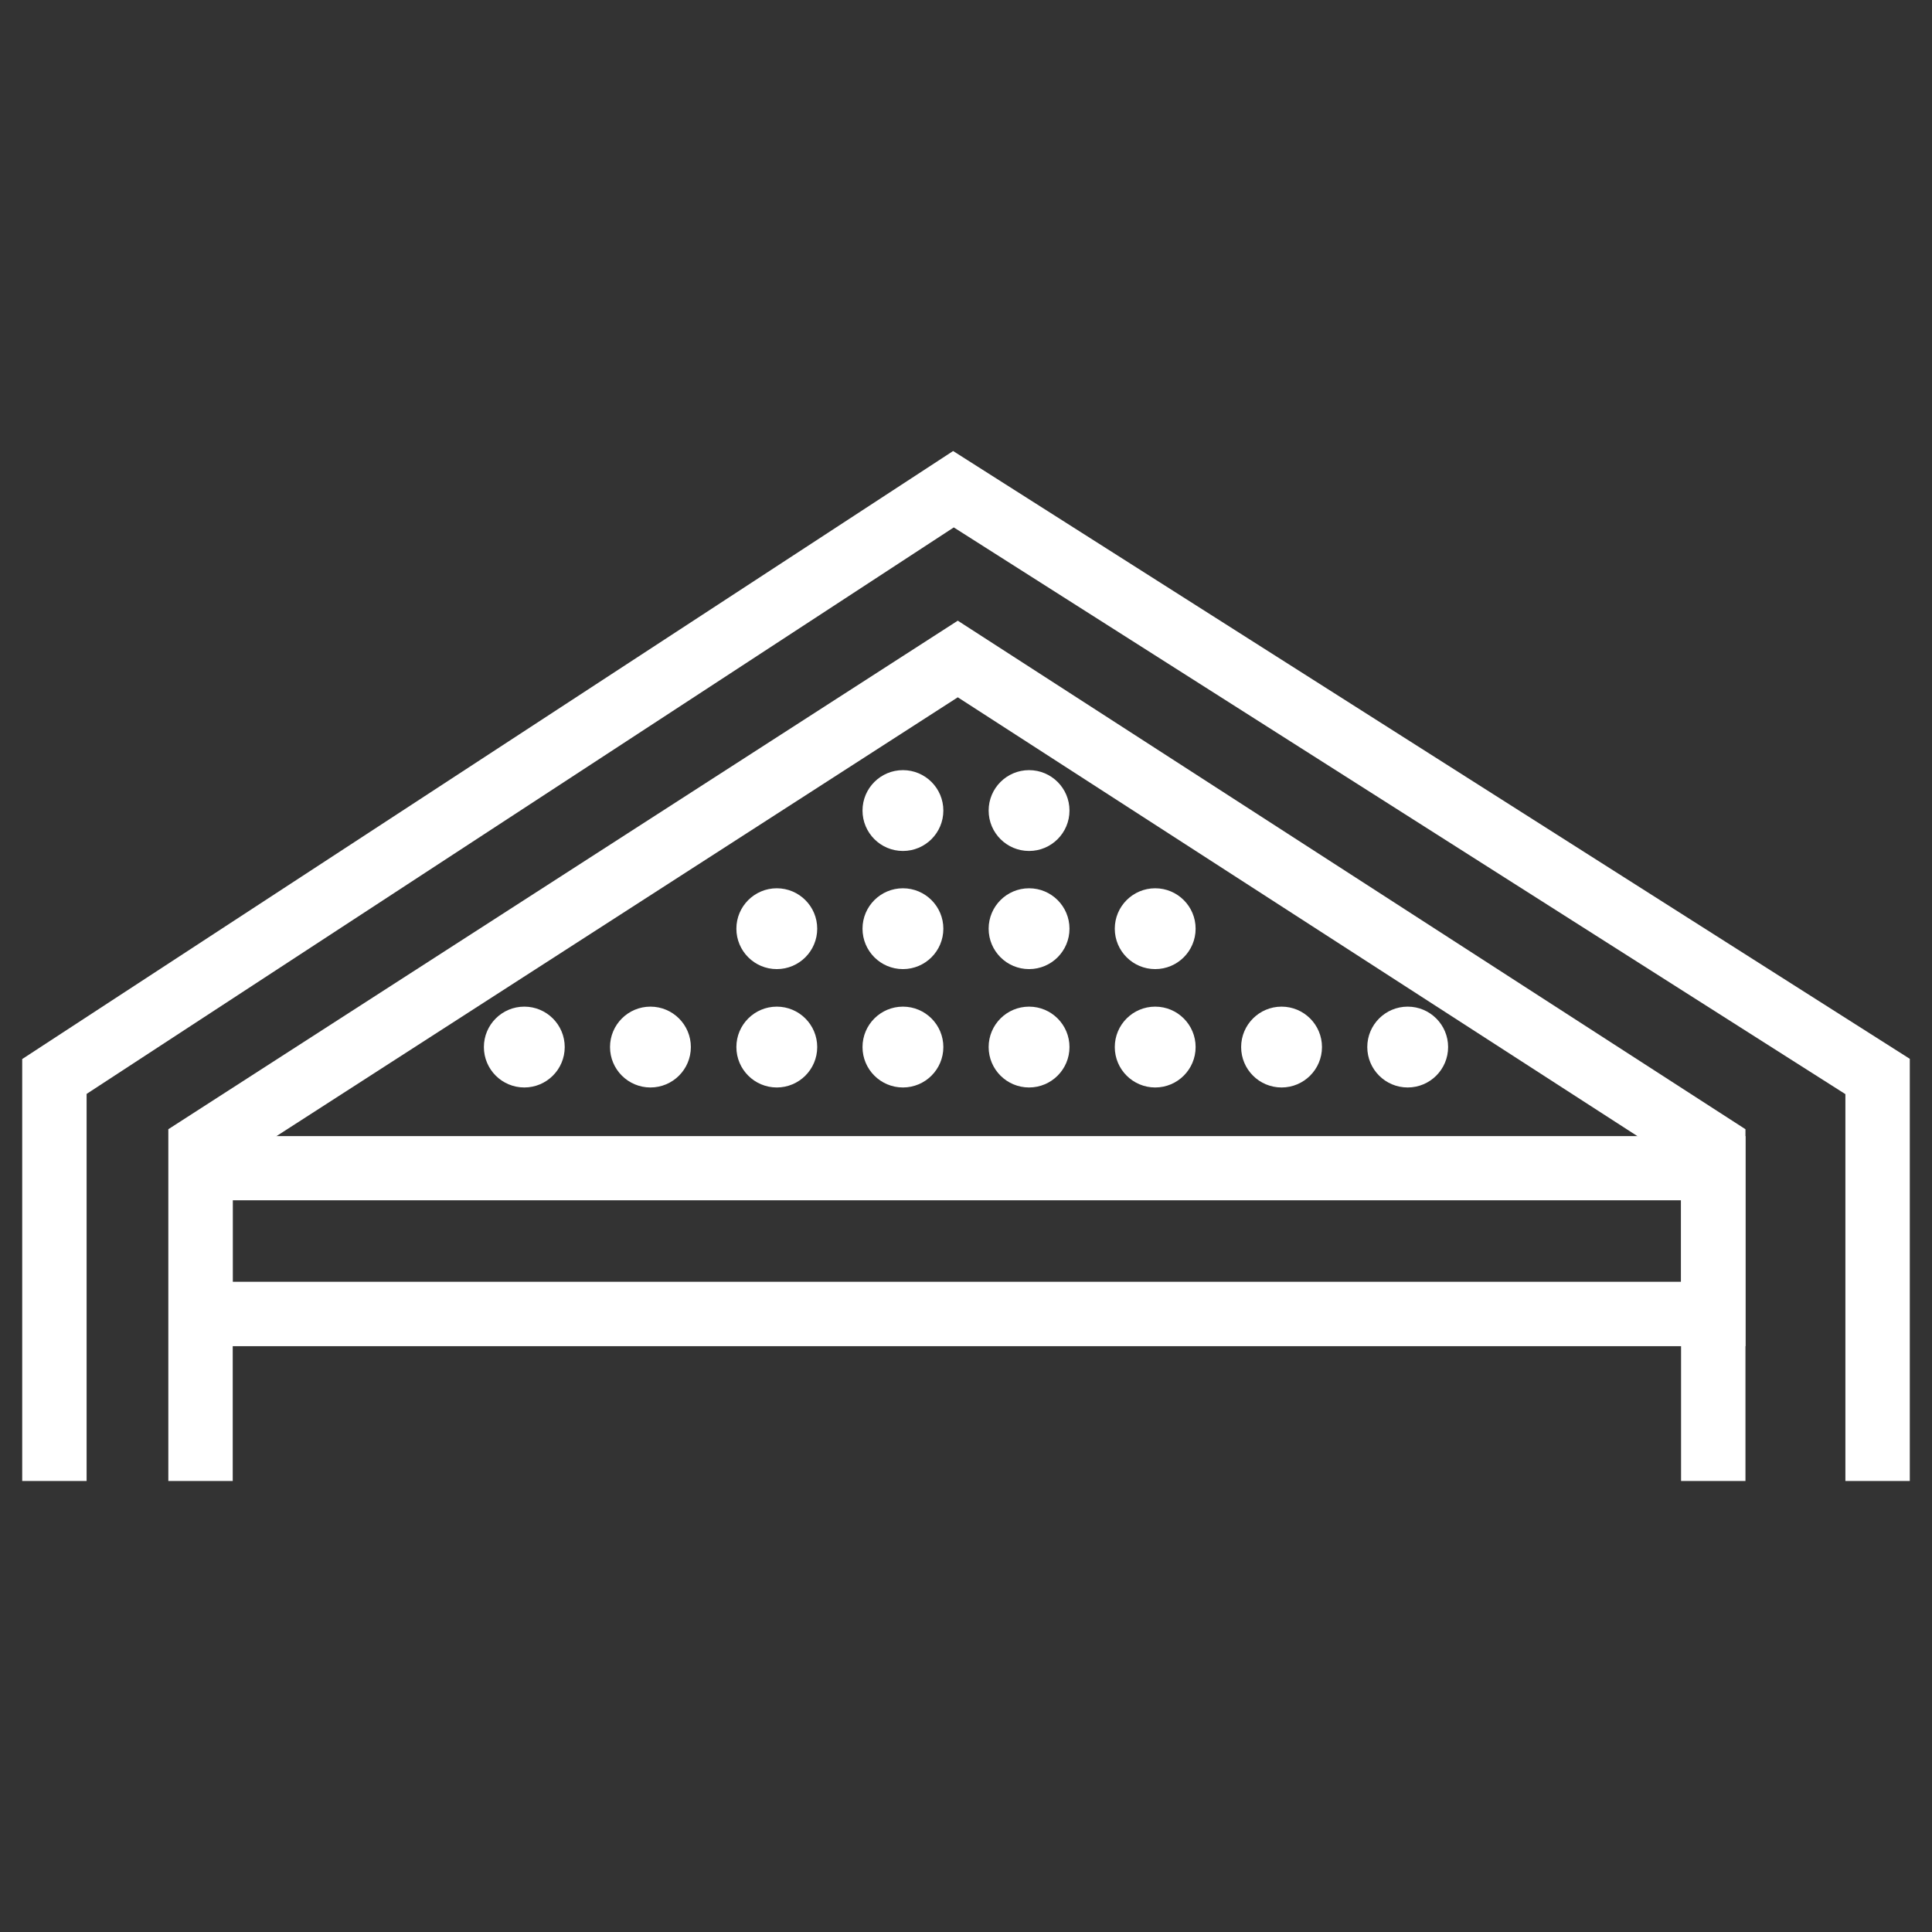 <svg id="Calque_1" data-name="Calque 1" xmlns="http://www.w3.org/2000/svg" viewBox="0 0 87 87"><rect x="0" y="0" width="87" height="87" fill="#333333" stroke="none"/><polygon points="86 66.69 83.1 66.69 83.1 49.27 42.95 23.75 3.9 49.26 3.9 66.69 1 66.69 1 47.69 42.92 20.31 86 47.68 86 66.69" fill="#fff"/><polygon points="78.6 66.69 75.7 66.69 75.7 52.43 43.13 31.4 10.48 52.43 10.48 66.69 7.58 66.69 7.58 50.85 43.13 27.95 78.6 50.85 78.6 66.69" fill="#fff"/><path d="M78.6,60.62h-71V51.16h71Zm-68.12-2.9H75.7V54.05H10.48Z" fill="#fff"/><circle cx="23.61" cy="47.15" r="1.82" fill="#fff"/><circle cx="29.29" cy="47.15" r="1.82" fill="#fff"/><circle cx="34.98" cy="41.82" r="1.82" fill="#fff"/><circle cx="34.98" cy="47.15" r="1.82" fill="#fff"/><circle cx="40.66" cy="36.5" r="1.82" fill="#fff"/><circle cx="40.66" cy="41.82" r="1.82" fill="#fff"/><circle cx="40.66" cy="47.15" r="1.82" fill="#fff"/><circle cx="46.34" cy="36.5" r="1.82" fill="#fff"/><circle cx="46.34" cy="41.82" r="1.82" fill="#fff"/><circle cx="46.34" cy="47.15" r="1.82" fill="#fff"/><circle cx="52.02" cy="41.82" r="1.82" fill="#fff"/><circle cx="52.02" cy="47.15" r="1.82" fill="#fff"/><circle cx="57.71" cy="47.15" r="1.82" fill="#fff"/><circle cx="63.39" cy="47.15" r="1.82" fill="#fff"/></svg>